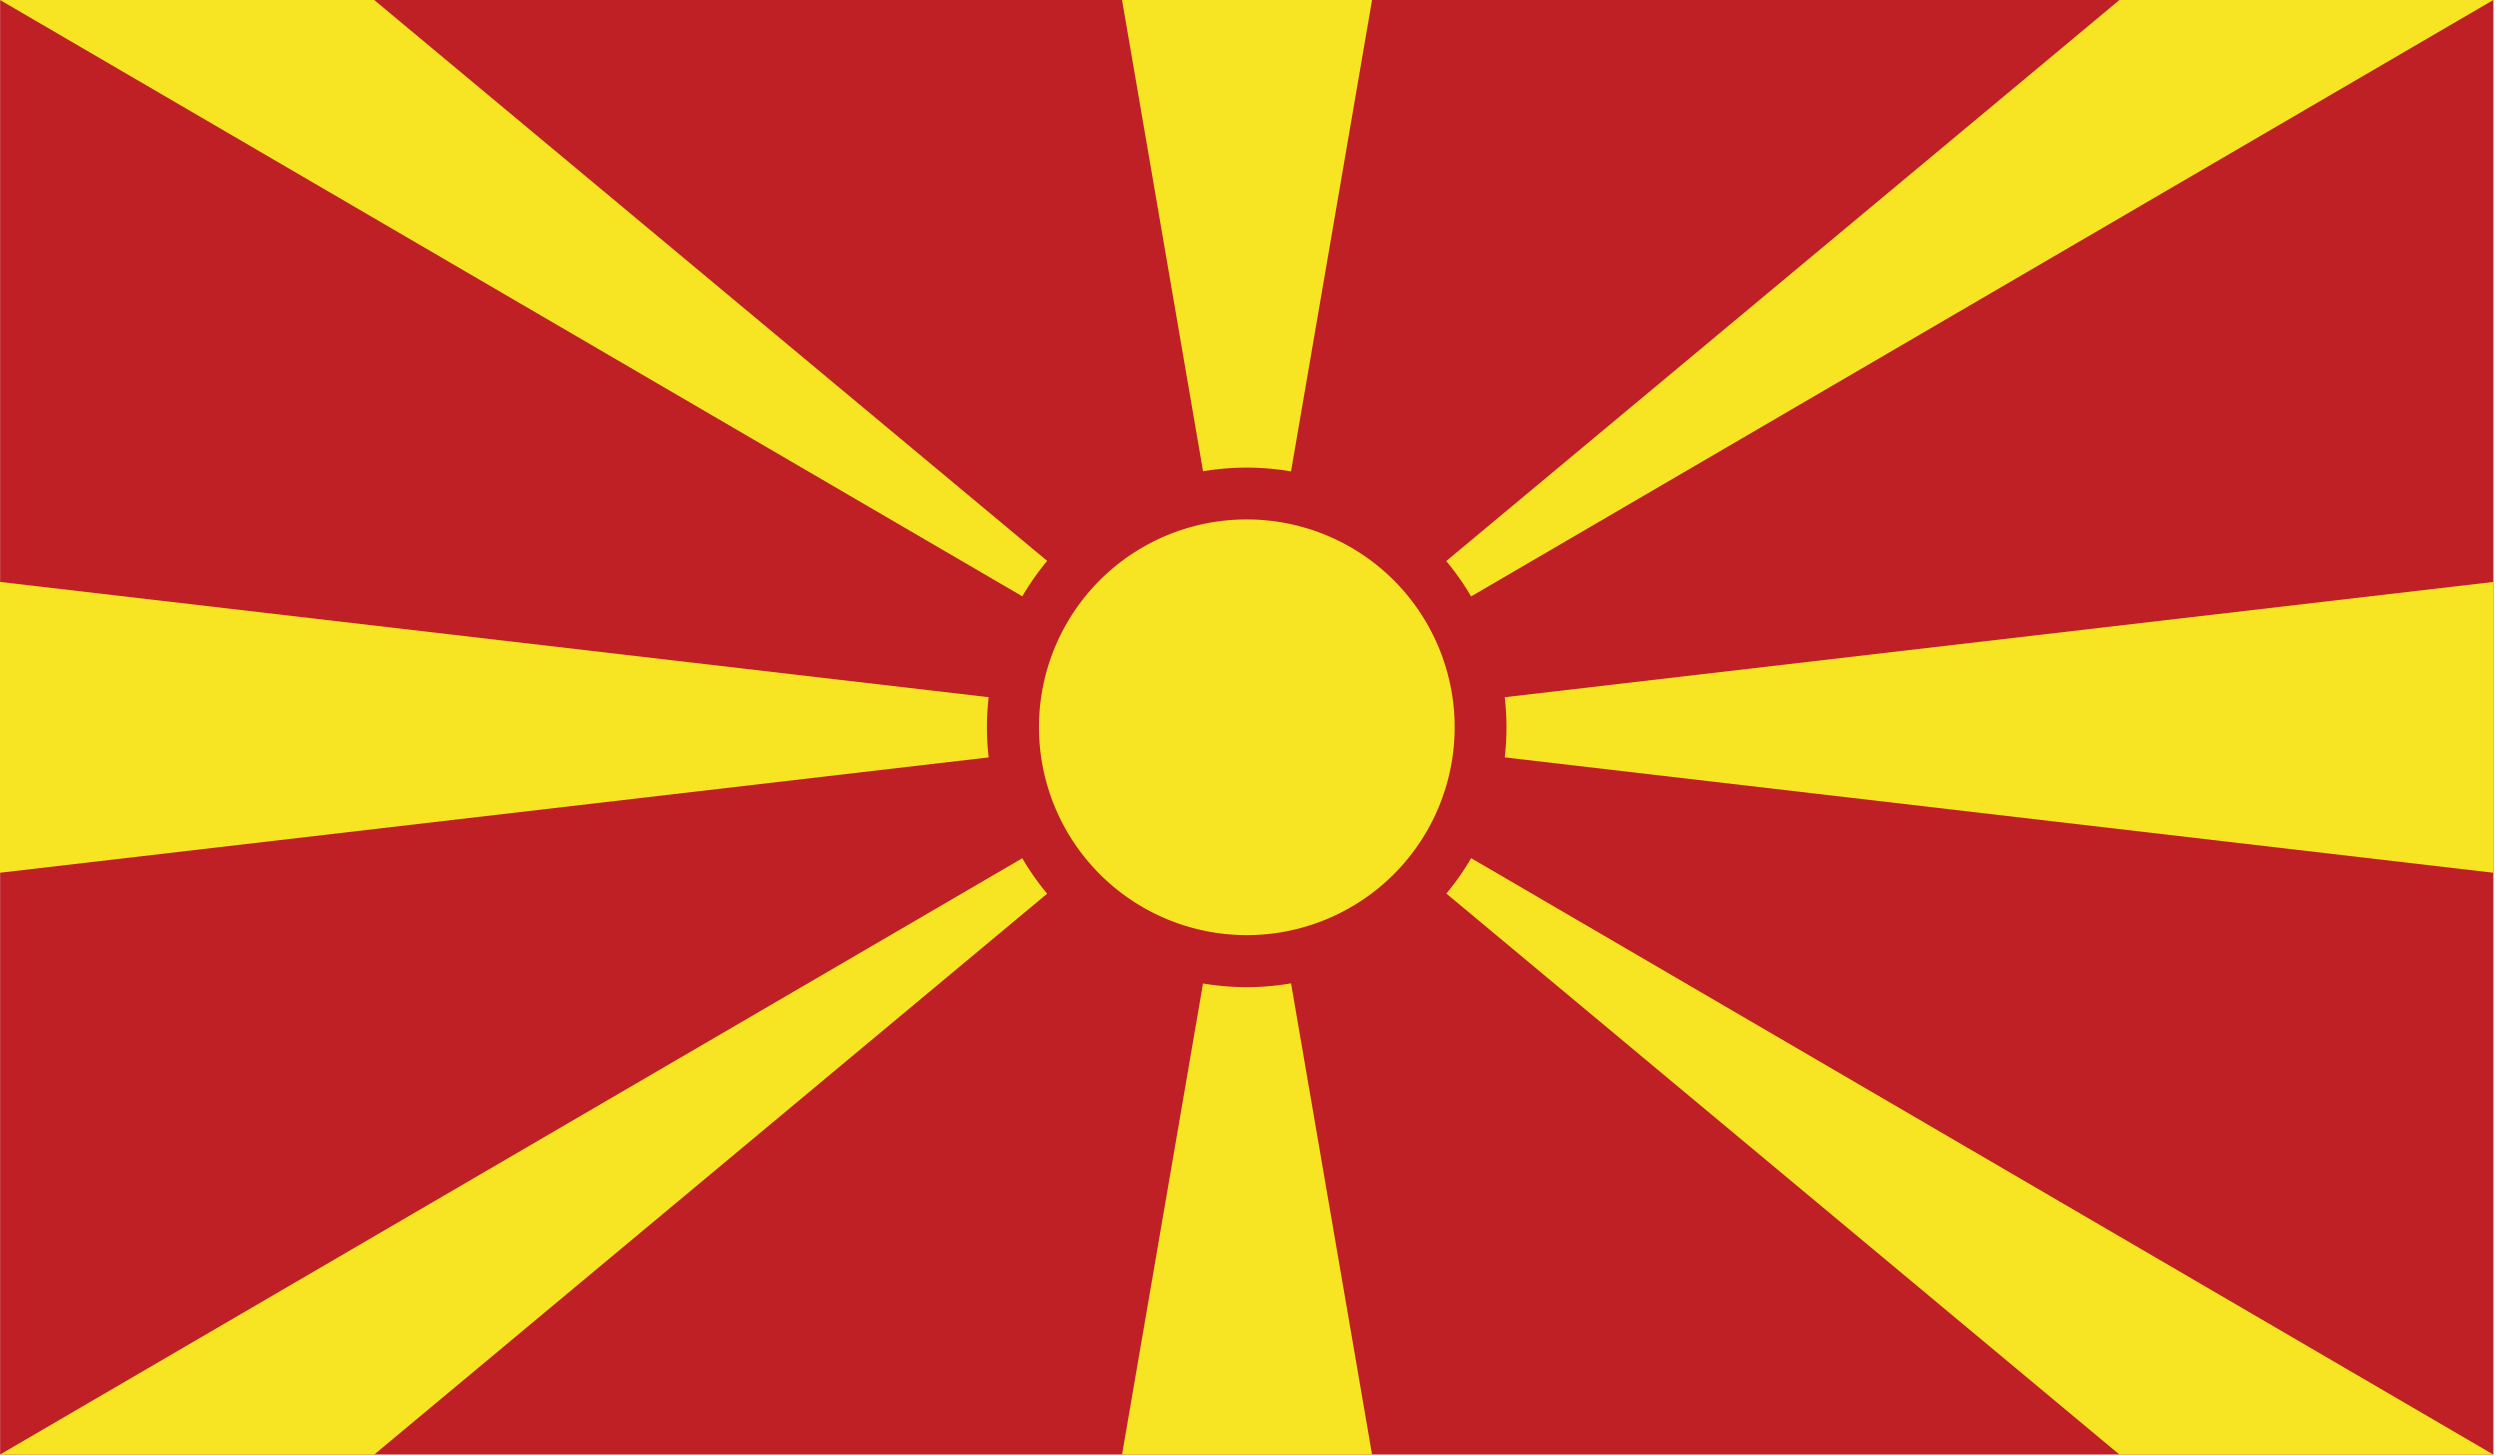 <svg id="Layer_1" data-name="Layer 1" xmlns="http://www.w3.org/2000/svg" xmlns:xlink="http://www.w3.org/1999/xlink" viewBox="0 0 220 128"><defs><style>.cls-1{fill:none;}.cls-2{clip-path:url(#clip-path);}.cls-3{fill:#bf2026;}.cls-4{fill:#f7e524;}</style><clipPath id="clip-path"><rect id="_Clipping_Path_" data-name="&lt;Clipping Path&gt;" class="cls-1" x="0.01" width="219.41" height="128"/></clipPath></defs><title>Flag_rect_North Macedonia</title><g id="MACEDONIA"><g id="_Group_" data-name="&lt;Group&gt;"><g id="_Clip_Group_" data-name="&lt;Clip Group&gt;"><g class="cls-2"><rect id="_Path_" data-name="&lt;Path&gt;" class="cls-3" x="0.01" width="219.41" height="128"/><path id="_Compound_Path_" data-name="&lt;Compound Path&gt;" class="cls-4" d="M186.51,128h32.9L109.72,64ZM0,0,109.72,64,32.93,0Z"/><path id="_Compound_Path_2" data-name="&lt;Compound Path&gt;" class="cls-4" d="M98.74,128h22l-11-64Zm0-128,11,64,11-64Z"/><path id="_Compound_Path_3" data-name="&lt;Compound Path&gt;" class="cls-4" d="M0,128H32.93l76.79-64ZM186.51,0,109.72,64,219.41,0Z"/><path id="_Compound_Path_4" data-name="&lt;Compound Path&gt;" class="cls-4" d="M0,76.8,109.72,64,0,51.21ZM109.72,64,219.41,76.8V51.21Z"/><g id="_Clip_Group_2" data-name="&lt;Clip Group&gt;"><g class="cls-2"><path id="_Path_2" data-name="&lt;Path&gt;" class="cls-3" d="M109.72,41.15A22.86,22.86,0,1,1,86.85,64a22.84,22.84,0,0,1,22.87-22.85"/><path id="_Path_3" data-name="&lt;Path&gt;" class="cls-4" d="M109.72,45.71A18.29,18.29,0,1,1,91.43,64a18.27,18.27,0,0,1,18.29-18.29"/></g></g></g></g></g></g></svg>
